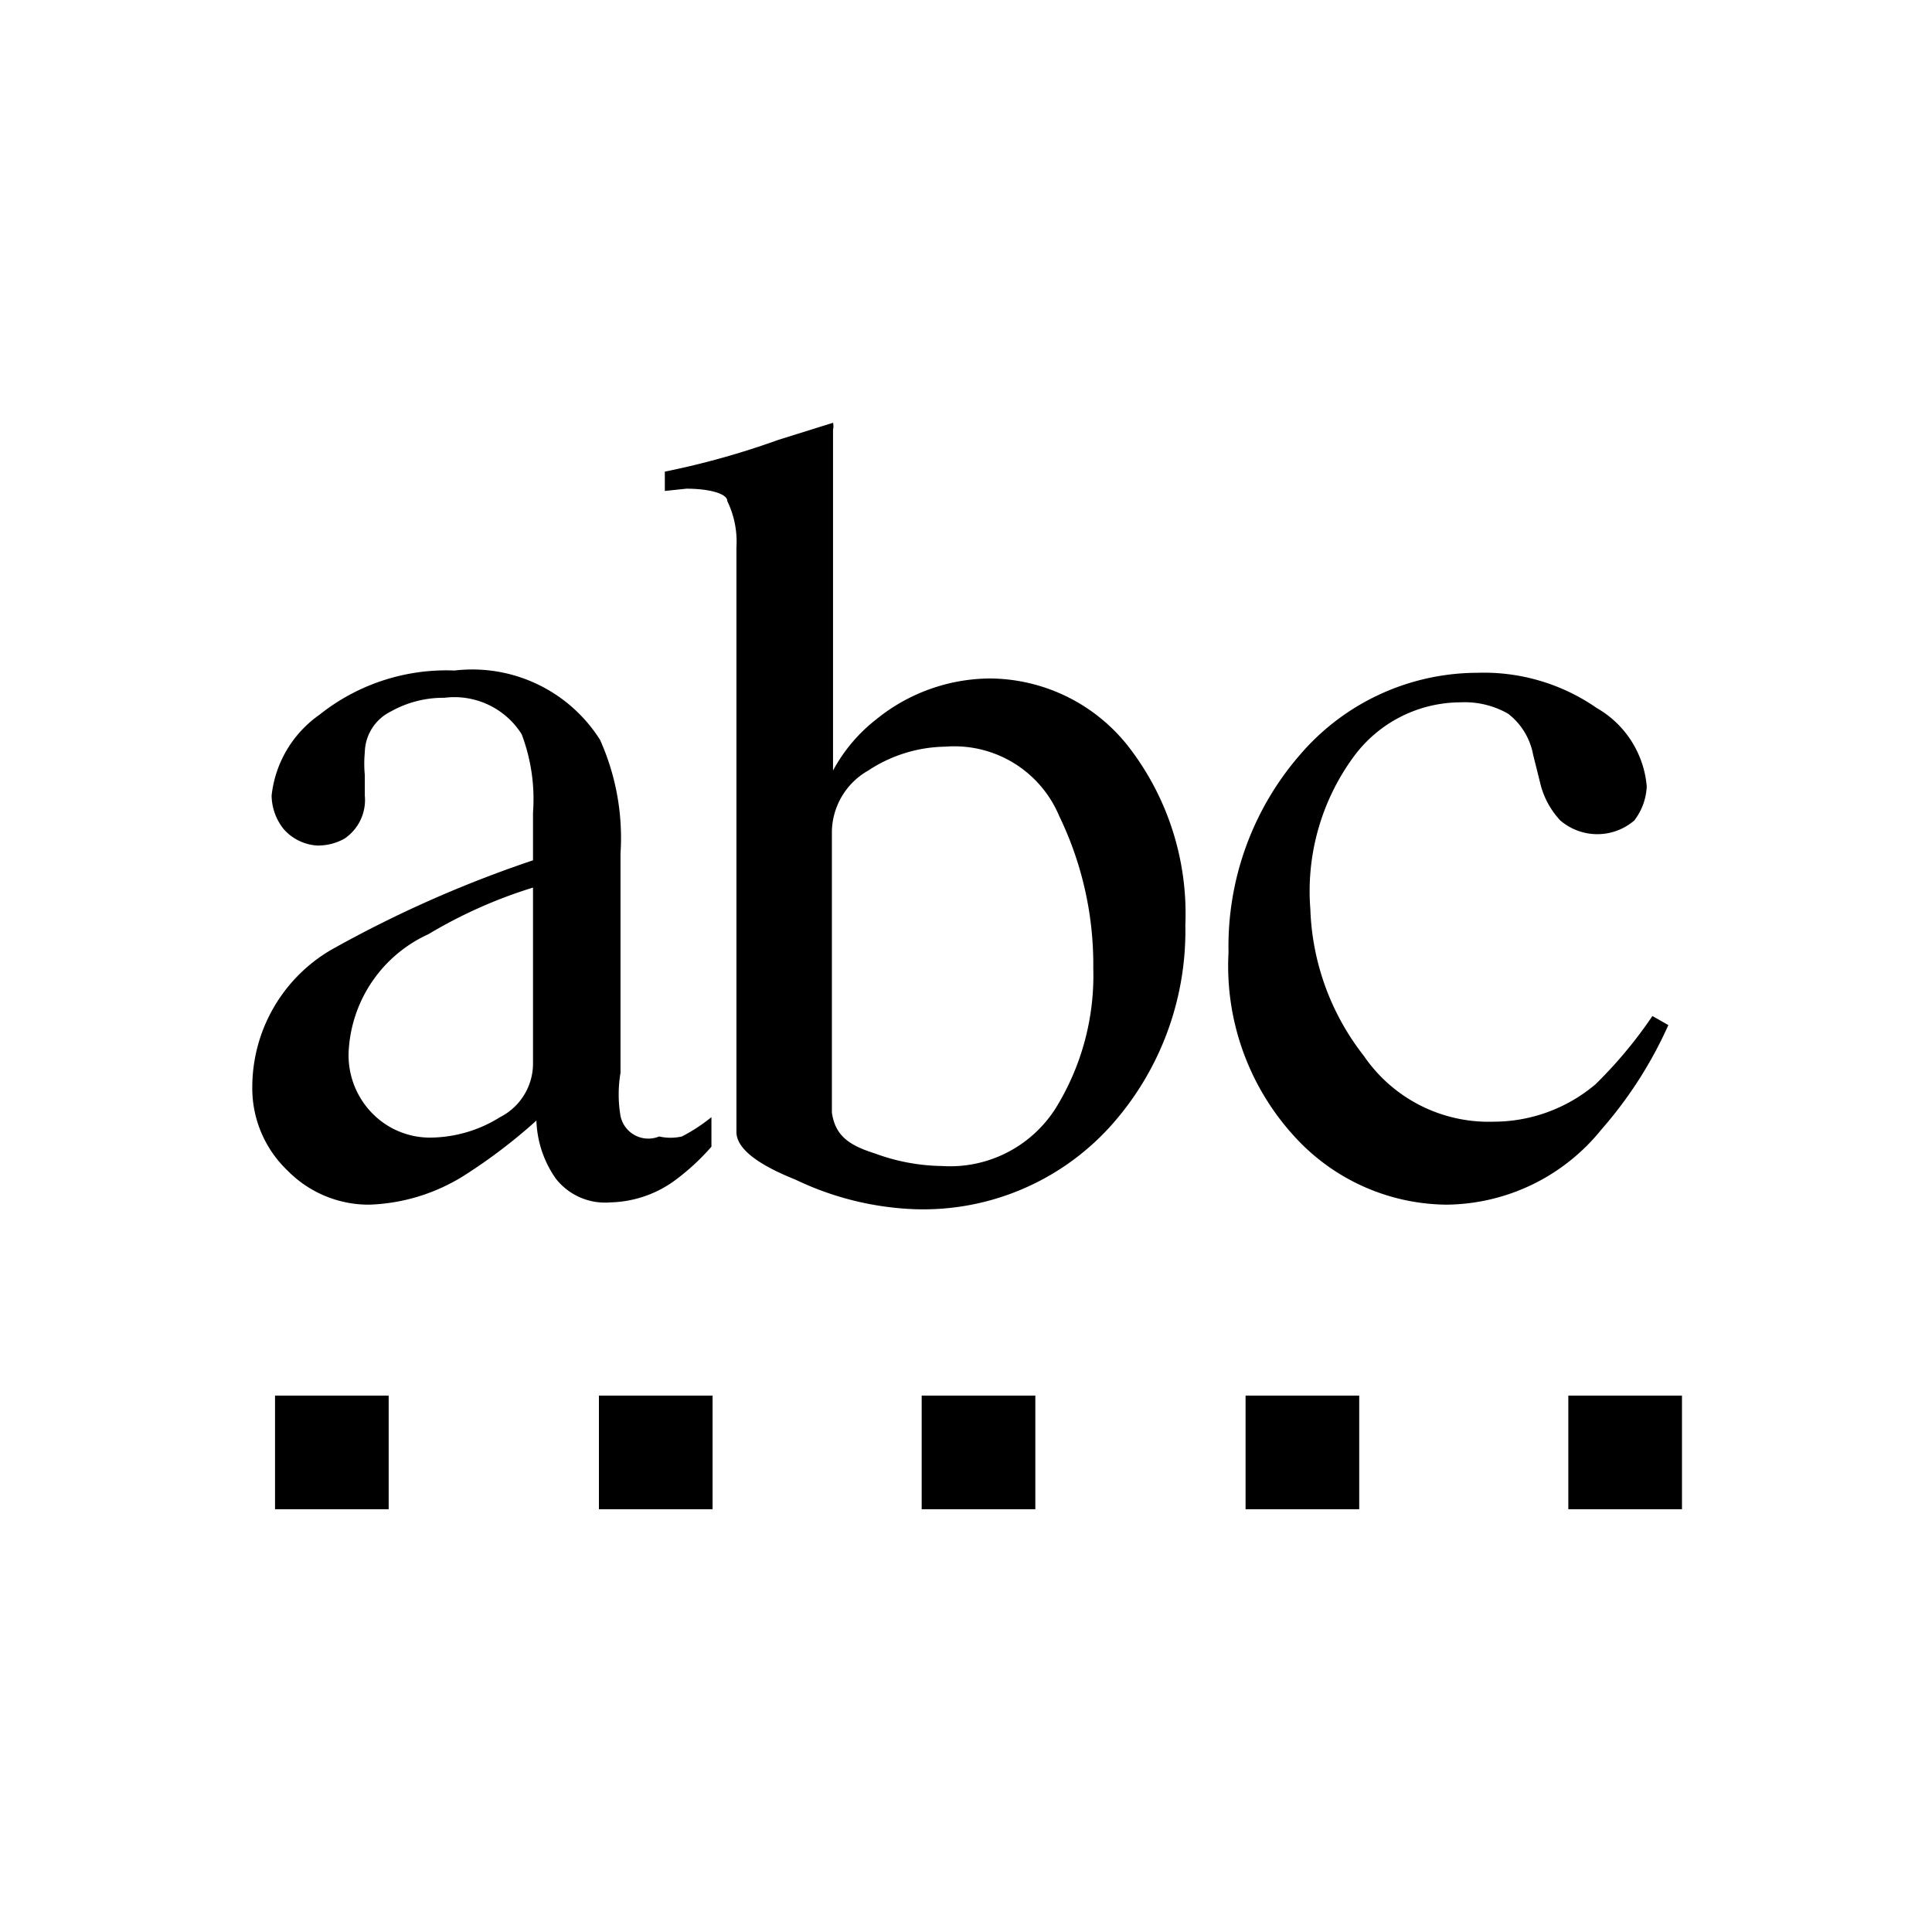 <svg id="Layer_1" data-name="Layer 1" xmlns="http://www.w3.org/2000/svg" viewBox="0 0 17 17"><title>Icons</title><path d="M2.91,8.36a10.38,10.38,0,0,1,1.78-.79V7.15a1.61,1.61,0,0,0-.1-.69.7.7,0,0,0-.68-.32.94.94,0,0,0-.47.12.41.41,0,0,0-.23.36,1.06,1.06,0,0,0,0,.2c0,.09,0,.15,0,.18a.41.41,0,0,1-.18.38.48.48,0,0,1-.24.06A.43.43,0,0,1,2.5,7.3.48.48,0,0,1,2.39,7a1,1,0,0,1,.42-.71A1.79,1.79,0,0,1,4,5.9a1.33,1.33,0,0,1,1.28.61,2.11,2.11,0,0,1,.18,1V9.44a1.13,1.13,0,0,0,0,.38A.25.25,0,0,0,5.8,10,.45.45,0,0,0,6,10a1.5,1.5,0,0,0,.26-.17v.26a2,2,0,0,1-.34.31,1,1,0,0,1-.55.18.55.55,0,0,1-.48-.21.94.94,0,0,1-.17-.51,4.8,4.8,0,0,1-.63.48,1.67,1.67,0,0,1-.84.26,1,1,0,0,1-.72-.3,1,1,0,0,1-.31-.74A1.4,1.4,0,0,1,2.91,8.36Zm1.78-.55a4.2,4.2,0,0,0-.92.41,1.2,1.2,0,0,0-.7,1,.73.73,0,0,0,.29.65.71.71,0,0,0,.42.14,1.17,1.17,0,0,0,.62-.18.53.53,0,0,0,.29-.46Z"/><path d="M5.85,4.32V4.15a7.12,7.12,0,0,0,1-.28l.48-.15a.13.13,0,0,1,0,.06v3a1.43,1.43,0,0,1,.38-.45,1.6,1.6,0,0,1,1-.36,1.56,1.56,0,0,1,1.22.6,2.4,2.4,0,0,1,.5,1.57,2.57,2.57,0,0,1-.65,1.76,2.22,2.22,0,0,1-1.73.74A2.65,2.65,0,0,1,7,10.38c-.35-.14-.52-.28-.52-.42V4.82a.82.82,0,0,0-.08-.41c0-.07-.17-.11-.36-.11ZM7.7,10.15a1.77,1.77,0,0,0,.59.11,1.1,1.1,0,0,0,1-.51,2.22,2.22,0,0,0,.33-1.23,3,3,0,0,0-.3-1.34,1,1,0,0,0-1-.61,1.26,1.26,0,0,0-.68.21.63.63,0,0,0-.32.53V9.79C7.35,10,7.48,10.08,7.7,10.15Z"/><path d="M14.05,6.23a.88.88,0,0,1,.44.69.53.53,0,0,1-.11.3.5.5,0,0,1-.65,0,.73.73,0,0,1-.18-.34l-.06-.24a.59.59,0,0,0-.22-.36.77.77,0,0,0-.42-.1,1.17,1.17,0,0,0-.94.48A2,2,0,0,0,11.53,8,2.21,2.21,0,0,0,12,9.29a1.33,1.33,0,0,0,1.14.58,1.39,1.39,0,0,0,.9-.33,3.91,3.91,0,0,0,.5-.6l.14.08a3.66,3.66,0,0,1-.59.92,1.77,1.77,0,0,1-1.36.66,1.83,1.83,0,0,1-1.34-.6,2.22,2.22,0,0,1-.58-1.62,2.57,2.57,0,0,1,.63-1.74A2.06,2.06,0,0,1,13,5.92,1.74,1.74,0,0,1,14.05,6.23Z"/><rect x="8.11" y="12.28" width="1" height="1"/><rect x="13.8" y="12.28" width="1" height="1"/><rect x="10.96" y="12.28" width="1" height="1"/><rect x="5.27" y="12.28" width="1" height="1"/><rect x="2.42" y="12.28" width="1" height="1"/></svg>